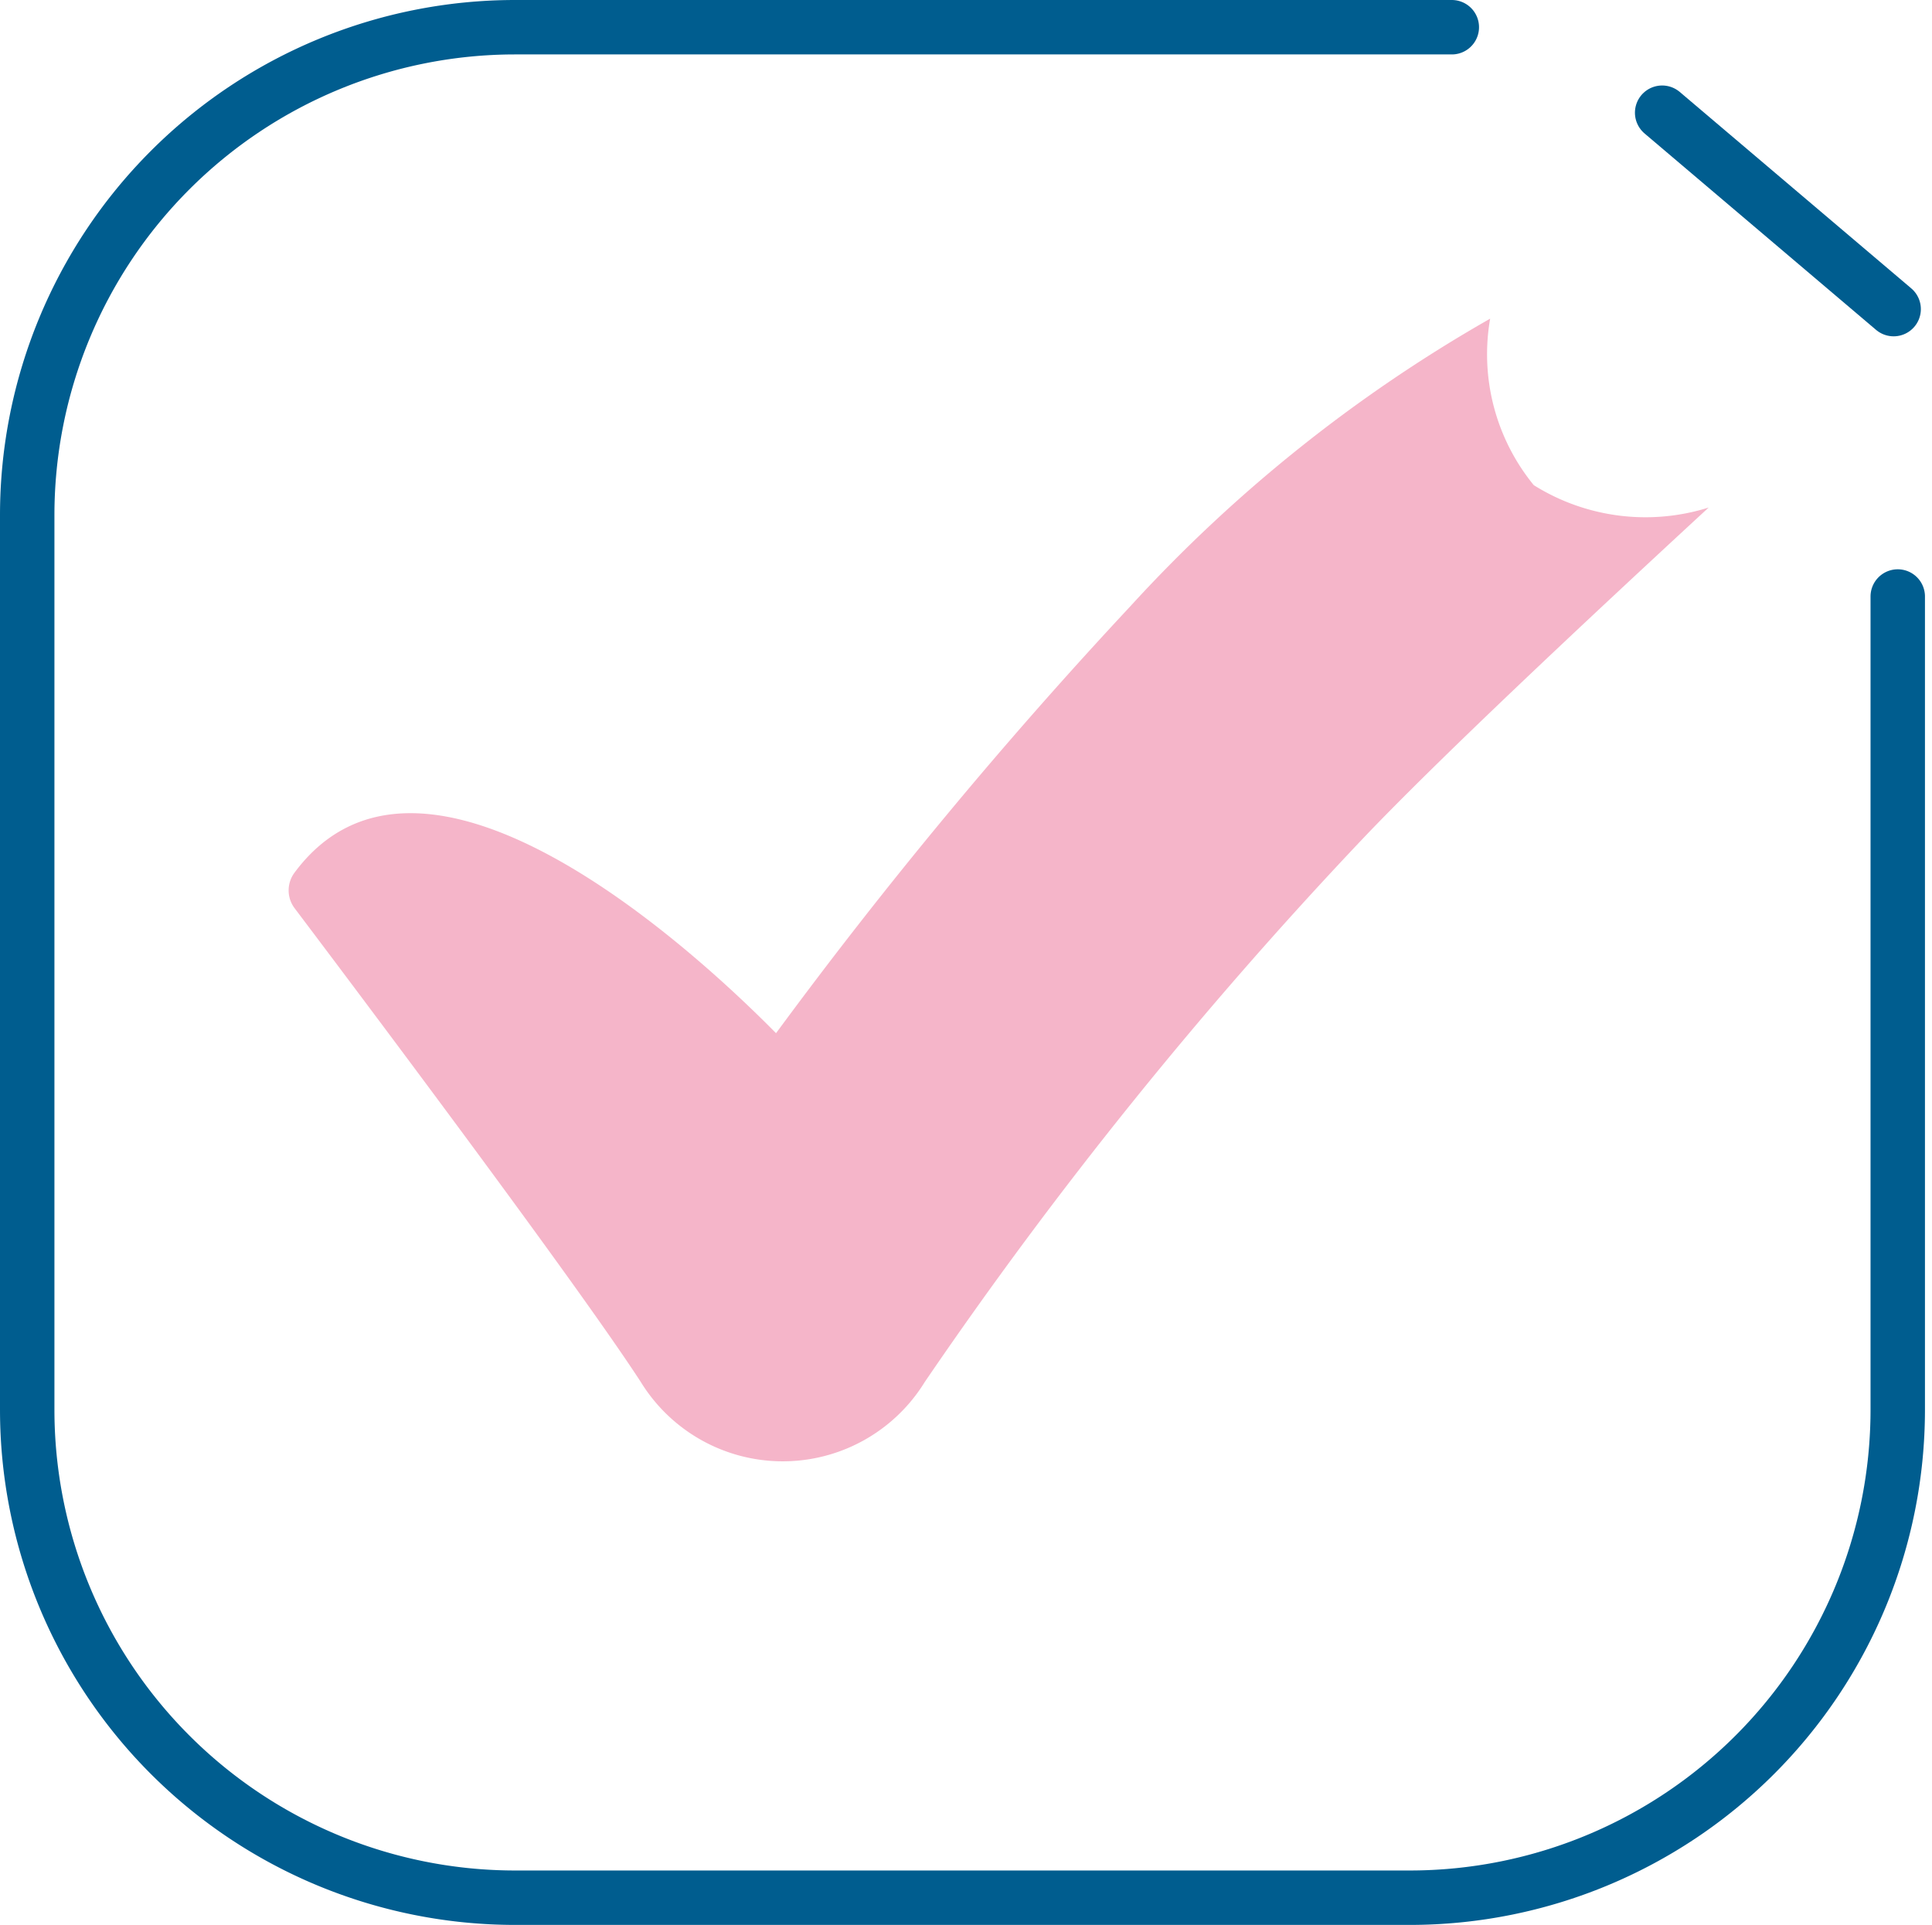 <svg xmlns="http://www.w3.org/2000/svg" width="53.245" height="53.051" viewBox="0 0 53.245 53.051"><defs><style>.a{fill:none;}.a,.c{stroke:#005d8f;stroke-linecap:round;stroke-linejoin:round;stroke-width:1.5px;}.b{fill:#f5b5c9;}.c{fill:#fff;}</style></defs><g transform="translate(0.75 0.75)"><path class="a" d="M41.046,26.949H15.23A13.448,13.448,0,0,0,1.785,40.394V65.051A13.449,13.449,0,0,0,15.234,78.5H39.887A13.449,13.449,0,0,0,53.336,65.051V42.639" transform="translate(-1.785 -26.949)"/><path class="b" d="M40.515,36.46a5.7,5.7,0,0,1-1.207-4.595,40.767,40.767,0,0,0-9.918,7.929,131.412,131.412,0,0,0-9.763,11.764c-2.253-2.287-9.738-9.184-13.269-4.426a.817.817,0,0,0,0,.98C7.893,50.147,14.09,58.383,15.9,61.171a4.595,4.595,0,0,0,7.826,0A120.142,120.142,0,0,1,35.795,46.2c2.018-2.124,5.926-5.8,9.535-9.129a5.8,5.8,0,0,1-4.815-.614Z" transform="translate(1.01 -23.833)"/><line class="c" x2="6.38" y2="5.413" transform="translate(45.058 2.356)"/></g></svg>